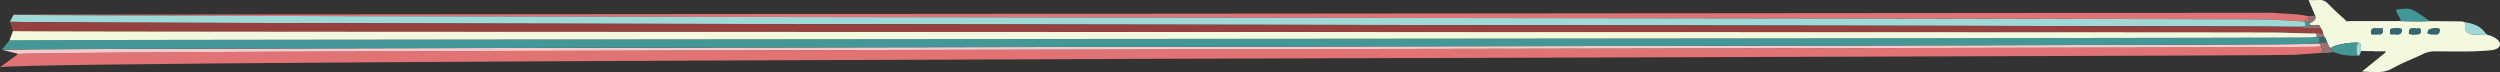 <svg id="Layer_1" data-name="Layer 1" xmlns="http://www.w3.org/2000/svg" viewBox="0 0 2828.67 81.68"><rect x="0" y="0" width="2828.67" height="81.68" fill="#333333" stroke="none"/><defs><style>.cls-1{fill:#e17374;}.cls-2{fill:#f3f9df;}.cls-3{fill:#e07374;}.cls-4{fill:#9fd9d7;}.cls-5{fill:#f9cacb;}.cls-6{fill:#409797;}.cls-7{fill:#439897;}.cls-8{fill:#957171;}.cls-9{fill:#df7575;}.cls-10{fill:#964040;}.cls-11{fill:#336873;}.cls-12{fill:#f3f7dd;}</style></defs><title>airplane</title><path class="cls-1" d="M0,76.09c30.89-8.65,2564.11-12,2596-14.08,10.13-.65,20.24-1.43,30.36-2.15,3.57-2.54,1.08-5-.13-7.45-2.15.19-4.31,0.47-6.47,0.56C2587.15,54.42,53,56.53,20.68,61"/><path class="cls-2" d="M2682.24,57.82c-3.19.11-8.29,0-10.7-.19-1.37-1-.24-3.48-0.34-6.59a3,3,0,0,0-3-2.79,81.57,81.57,0,0,0-25.51,3.44c-1.74.54-3.52,1-4.72,2.57-3.85-.43-3.21-4.39-5-6.42-0.68-2.08-1.29-4.2-2.78-5.9l-1.89-4c0.05-2.33-1.28-4.12-2.35-6L2624.36,29c-1.87-1.49-3.89-.48-5.86-0.34a7.75,7.75,0,0,0-4.3.08l-0.94-2.5c3.28-1.94,7.84-2.93,6.31-8.46l-7.5-17.71c4.15,0,7.5.23,10.79-.06a13.11,13.11,0,0,1,11.45,4.4c6.35,6.56,13.27,12.58,20,18.82,0.8,1.21,1.9,1,3,.63h59.09c11,0.39,22,.48,33,0l2.13,0.05,0.42,0.16,0.42-.17,31.21,0.31c2.28,0.19,2.77,0,4.78.77l0.18,0c0.34,0.7,1,1.21.77,2.21-1.23,6.82,2,11.26,8.86,11.77,5.76,0.43,11.55.53,17.32,0.78A22.68,22.68,0,0,1,2826,45.09c4.23,3.91,3.36,8.41-1.95,10.45-3.3,1.27-6.8,1.45-10.3,1.73-19.63,1.55-39.3.8-59,.84A29.16,29.16,0,0,0,2741.86,61c-11.72,5.6-24,10.17-35.26,16.52-11.06,6.23-22.43,3.66-34.15,3.42l26.82-21.72-0.35-1.15h-10.75C2686.19,58,2684.21,57.76,2682.24,57.82Zm35.21-23.08c0-.65.22-1.76,0-1.87-3.45-1.53-7.12-.77-10.67-0.61-2.63.13-2.75,3.05-2.53,4.69,0.57,4.11,4.22.36,5.35,1.91C2713.36,38.79,2717.2,39.92,2717.44,34.74Zm42.88,0a3.45,3.45,0,0,0-.15-1.9c-1.14-1.78-11.68-.61-12.55,1.33-1.84,4.09-1.12,4.71,6.94,4.7C2756.34,38.92,2760,39.71,2760.32,34.71Zm-34.67,1.58c0,0.64-.18,1.75.06,1.85,3.47,1.46,7.14.73,10.7,0.54,2.7-.14,2.71-3.28,2.48-4.71-0.61-3.88-4.18-.48-5.38-1.84C2729.68,32.17,2725.86,31.11,2725.66,36.3Zm-32.09,2.42c2.66-.48,2.25-3.08,2.53-4.79,0.4-2.42-1.87-1.68-3.16-1.77-1.81-.13-3.67.17-5.45-0.08-3.8-.53-4.67,2-4.76,4.75-0.12,3.5,2.88,1.43,4.41,2a6,6,0,0,0,2,0V38.76A25.21,25.21,0,0,0,2693.57,38.72Z"/><path class="cls-3" d="M15.51,16.58C32.09,19.17,2550.26,21,2567,22c13.61,0.88,27.22,1.56,40.83,2.32a1.94,1.94,0,0,0,.53-0.3c0.31-2.1,2.2-3.68,2-6-12.76-2.69-25.81-2.26-38.71-3.58"/><path class="cls-4" d="M11.09,24.59c29.21,2.55,2560,4.19,2589.25,5.76l9.41-.4c-1.71-1.49-1.85-3.52-1.93-5.58-13.61-.77-27.23-1.45-40.84-2.32C2550.26,21,32.09,19.17,15.51,16.58"/><path class="cls-5" d="M20.68,61C53,56.53,2587.15,54.42,2619.77,53c2.16-.1,4.31-0.37,6.46-0.56-0.55-2.84-2.49-3.6-5.09-3.4-3.27.25-6.54,0.46-9.81,0.69C2575.4,51.88,37.95,54.06,2,56.24"/><path class="cls-6" d="M2716.36,23.91c11,0.39,22,.48,33,0-6-4.06-11.85-8.46-18.13-12.06-5.89-3.38-12.59-1.62-18.92-1.21-2.15.14-1,2.15-.44,3.54C2713.25,17.43,2716.14,20.06,2716.36,23.91Z"/><path class="cls-7" d="M2668.19,48.25a81.57,81.57,0,0,0-25.51,3.44c-1.74.54-3.52,1-4.72,2.57,0.22,1.74.27,3.55,2.1,4.56a61.13,61.13,0,0,0,27.48,4C2665.91,57.9,2665.48,53,2668.19,48.25Z"/><path class="cls-4" d="M2788.45,25c0.34,0.7,1,1.21.77,2.21-1.23,6.82,2,11.26,8.86,11.77,5.76,0.43,11.55.53,17.32,0.78-1.1-1-2.59-1.3-3.5-2.64C2806.28,28.91,2797.58,26.53,2788.45,25Z"/><path class="cls-8" d="M2640.05,58.82c-1.82-1-1.88-2.82-2.1-4.56-3.86-.43-3.21-4.39-5-6.41l-8.37.12a62.53,62.53,0,0,0-13.21,1.73c3.27-.23,6.54-0.44,9.8-0.69,2.6-.2,4.53.56,5.09,3.4,1.21,2.47,3.7,4.91.13,7.45A46.67,46.67,0,0,0,2640.05,58.82Z"/><path class="cls-4" d="M2668.19,48.25c-2.7,4.76-2.27,9.65-.65,14.6,0.64,0,1.76.26,1.86,0,3.13-6.89,2.06-3.81,1.8-11.85A3,3,0,0,0,2668.19,48.25Z"/><path class="cls-8" d="M2613.26,26.3c3.28-1.94,7.84-2.93,6.31-8.46l-7.25.27q-0.44,3.37-.88,6.74Z"/><path class="cls-9" d="M2611.44,24.85l0.88-6.74h-2c0.22,2.28-1.67,3.86-2,6Z"/><path class="cls-6" d="M2654.26,23.28c0.8,1.21,1.9,1,3,.63Z"/><path class="cls-6" d="M2751.45,23.93l0.42,0.16,0.42-.17h-0.84Z"/><path class="cls-10" d="M14.68,35.16c20.77,1.41,2543.13.81,2563.92,1.63,11.91,0.47,23.83.66,35.75,1,4.66-2.16,9.26.5,13.9,0.13,0.05-2.33-1.29-4.12-2.35-6-8.55.05-17.14,0.77-25.55-1.53-29.26-1.56-2560-3.21-2589.25-5.76"/><path class="cls-11" d="M2709.58,38.86c2.35,0,7.62,1.05,7.86-4.12,0-.65.22-1.76,0-1.87-3.45-1.53-7.12-.77-10.67-0.61-2.63.13-2.53,2.19-2.53,4.69S2707.23,38.86,2709.58,38.86Z"/><path class="cls-11" d="M2754.55,38.85c1.79,0.07,5.45.85,5.77-4.14a3.45,3.45,0,0,0-.15-1.9c-1.14-1.78-11.68-.61-12.55,1.33C2745.77,38.24,2746.5,38.86,2754.55,38.85Z"/><path class="cls-11" d="M2733.52,32.14c-3.84,0-7.67-1-7.87,4.16,0,0.64-.18,1.75.06,1.85,3.47,1.46,7.14.73,10.7,0.54,2.7-.14,2.71-3.28,2.48-4.71C2738.29,30.1,2734.72,33.5,2733.52,32.14Z"/><path class="cls-11" d="M2689.11,38.76a25.21,25.21,0,0,0,4.46,0c2.66-.48,2.25-3.08,2.53-4.79,0.4-2.42-1.87-1.68-3.16-1.77-1.81-.13-3.67.17-5.45-0.08-3.8-.53-4.67,2-4.76,4.75-0.12,3.5,2.88,1.43,4.41,2a6,6,0,0,0,2,0V38.76Z"/><path class="cls-8" d="M2600.34,30.34c8.41,2.31,17,1.58,25.55,1.53L2624.36,29l-5.86-.34a7.76,7.76,0,0,0-4.3.08l-4.45,1.16Z"/><path class="cls-11" d="M2624.55,48l8.37-.12c-0.68-2.09-1.29-4.21-2.78-5.9l-6.31.3Z"/><path class="cls-8" d="M2623.83,42.24l6.31-.3-1.9-4.05c-4.64.37-9.25-2.29-13.9-.13,2.66,0.65,6.86-1.69,7.11,3.66Z"/><path class="cls-7" d="M2609.75,29.95l4.45-1.16-0.93-2.5-1.83-1.45-3.09-.77a1.93,1.93,0,0,1-.53.3C2607.9,26.42,2608,28.46,2609.75,29.95Z"/><path class="cls-7" d="M2618.5,28.71l5.86,0.34C2622.49,27.55,2620.47,28.57,2618.5,28.71Z"/><path class="cls-7" d="M2,56.24c35.92-2.18,2573.37-4.36,2609.3-6.54A62.69,62.69,0,0,1,2624.55,48q-0.36-2.86-.72-5.73l-2.38-.83a47.37,47.37,0,0,1-5.84.91C2581.16,43.47,45.17,44.6,10.72,45.65"/><path class="cls-12" d="M10.72,45.65c34.45-1.05,2570.44-2.18,2604.89-3.33a47.37,47.37,0,0,0,5.84-.91c-0.25-5.34-4.45-3-7.11-3.66-11.92-.31-23.84-0.5-35.75-1C2557.81,36,35.45,36.57,14.68,35.16"/><path class="cls-2" d="M2327.18,24"/></svg>